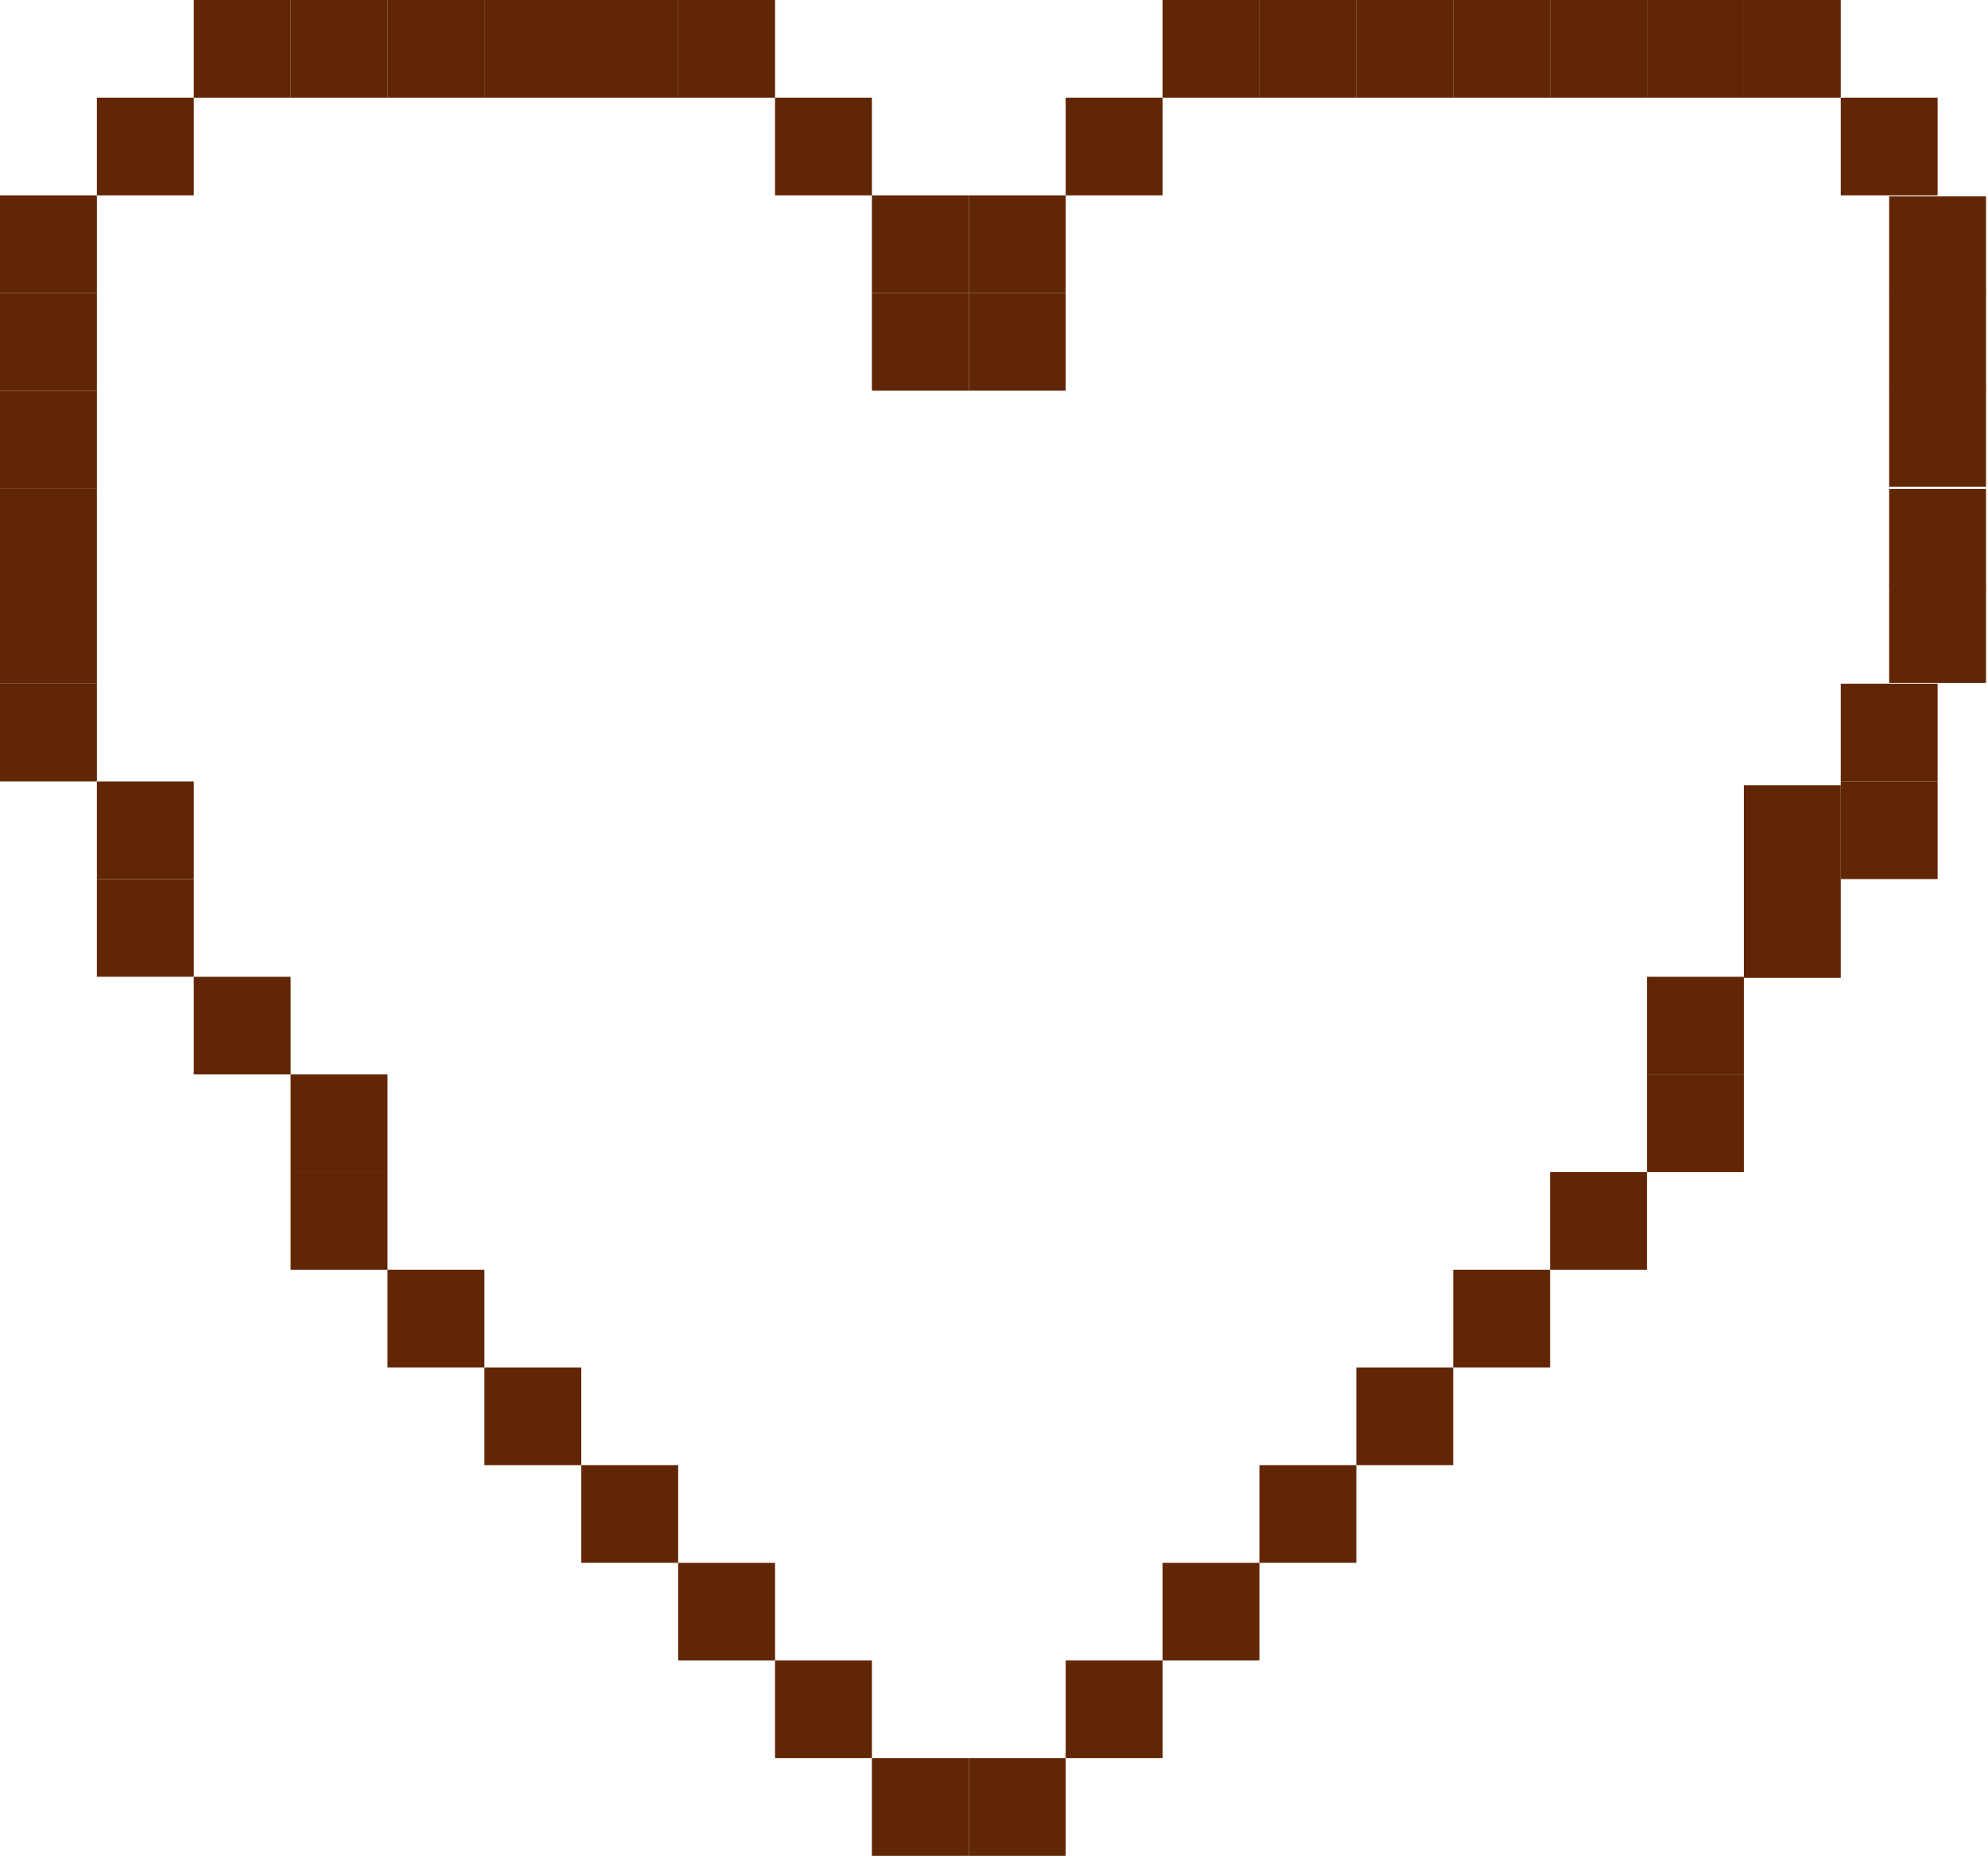 <svg width="109" height="102" viewBox="0 0 109 102" fill="none" xmlns="http://www.w3.org/2000/svg">
<rect x="95.613" width="5.312" height="5.355" fill="#612604"/>
<rect x="69.054" width="5.312" height="5.355" fill="#612604"/>
<rect x="100.925" y="5.355" width="5.312" height="5.355" fill="#612604"/>
<rect x="58.43" y="5.355" width="5.312" height="5.355" fill="#612604"/>
<rect x="103.581" y="10.762" width="5.312" height="5.355" fill="#612604"/>
<rect x="53.118" y="10.711" width="5.312" height="5.355" fill="#612604"/>
<rect x="103.581" y="16.045" width="5.312" height="5.355" fill="#612604"/>
<rect x="53.118" y="16.065" width="5.312" height="5.355" fill="#612604"/>
<rect x="103.581" y="21.329" width="5.312" height="5.355" fill="#612604"/>
<rect x="103.581" y="26.808" width="5.312" height="5.355" fill="#612604"/>
<rect x="103.581" y="32.091" width="5.312" height="5.355" fill="#612604"/>
<rect x="100.925" y="37.487" width="5.312" height="5.355" fill="#612604"/>
<rect x="100.925" y="42.843" width="5.312" height="5.355" fill="#612604"/>
<rect x="95.613" y="43.049" width="5.312" height="10.566" fill="#612604"/>
<rect x="90.301" y="53.554" width="5.312" height="5.355" fill="#612604"/>
<rect x="90.301" y="58.909" width="5.312" height="5.355" fill="#612604"/>
<rect x="84.989" y="64.264" width="5.312" height="5.355" fill="#612604"/>
<rect x="79.678" y="69.619" width="5.312" height="5.355" fill="#612604"/>
<rect x="74.366" y="74.975" width="5.312" height="5.355" fill="#612604"/>
<rect x="69.054" y="80.33" width="5.312" height="5.355" fill="#612604"/>
<rect x="63.742" y="85.686" width="5.312" height="5.355" fill="#612604"/>
<rect x="58.43" y="91.041" width="5.312" height="5.355" fill="#612604"/>
<rect x="53.118" y="96.397" width="5.312" height="5.355" fill="#612604"/>
<rect x="63.742" width="5.312" height="5.355" fill="#612604"/>
<rect x="74.366" width="5.312" height="5.355" fill="#612604"/>
<rect x="79.678" width="5.312" height="5.355" fill="#612604"/>
<rect x="84.989" width="5.312" height="5.355" fill="#612604"/>
<rect x="90.301" width="5.312" height="5.355" fill="#612604"/>
<rect x="47.806" y="16.065" width="5.312" height="5.355" fill="#612604"/>
<rect x="47.806" y="96.397" width="5.312" height="5.355" fill="#612604"/>
<rect x="10.624" width="5.312" height="5.355" fill="#612604"/>
<rect x="31.871" width="5.312" height="5.355" fill="#612604"/>
<rect x="5.312" y="5.355" width="5.312" height="5.355" fill="#612604"/>
<rect x="42.495" y="5.355" width="5.312" height="5.355" fill="#612604"/>
<rect y="10.711" width="5.312" height="5.355" fill="#612604"/>
<rect x="47.806" y="10.711" width="5.312" height="5.355" fill="#612604"/>
<rect y="16.065" width="5.312" height="5.355" fill="#612604"/>
<rect y="21.421" width="5.312" height="5.355" fill="#612604"/>
<rect y="26.777" width="5.312" height="5.355" fill="#612604"/>
<rect y="32.132" width="5.312" height="5.355" fill="#612604"/>
<rect y="37.487" width="5.312" height="5.355" fill="#612604"/>
<rect x="5.312" y="42.843" width="5.312" height="5.355" fill="#612604"/>
<rect x="5.312" y="48.198" width="5.312" height="5.355" fill="#612604"/>
<rect x="10.624" y="53.554" width="5.312" height="5.355" fill="#612604"/>
<rect x="15.935" y="58.909" width="5.312" height="5.355" fill="#612604"/>
<rect x="15.935" y="64.264" width="5.312" height="5.355" fill="#612604"/>
<rect x="21.247" y="69.619" width="5.312" height="5.355" fill="#612604"/>
<rect x="26.559" y="74.975" width="5.312" height="5.355" fill="#612604"/>
<rect x="31.871" y="80.33" width="5.312" height="5.355" fill="#612604"/>
<rect x="37.183" y="85.686" width="5.312" height="5.355" fill="#612604"/>
<rect x="42.495" y="91.041" width="5.312" height="5.355" fill="#612604"/>
<rect x="15.935" width="5.312" height="5.355" fill="#612604"/>
<rect x="21.247" width="5.312" height="5.355" fill="#612604"/>
<rect x="26.559" width="5.312" height="5.355" fill="#612604"/>
<rect x="37.183" width="5.312" height="5.355" fill="#612604"/>
</svg>
